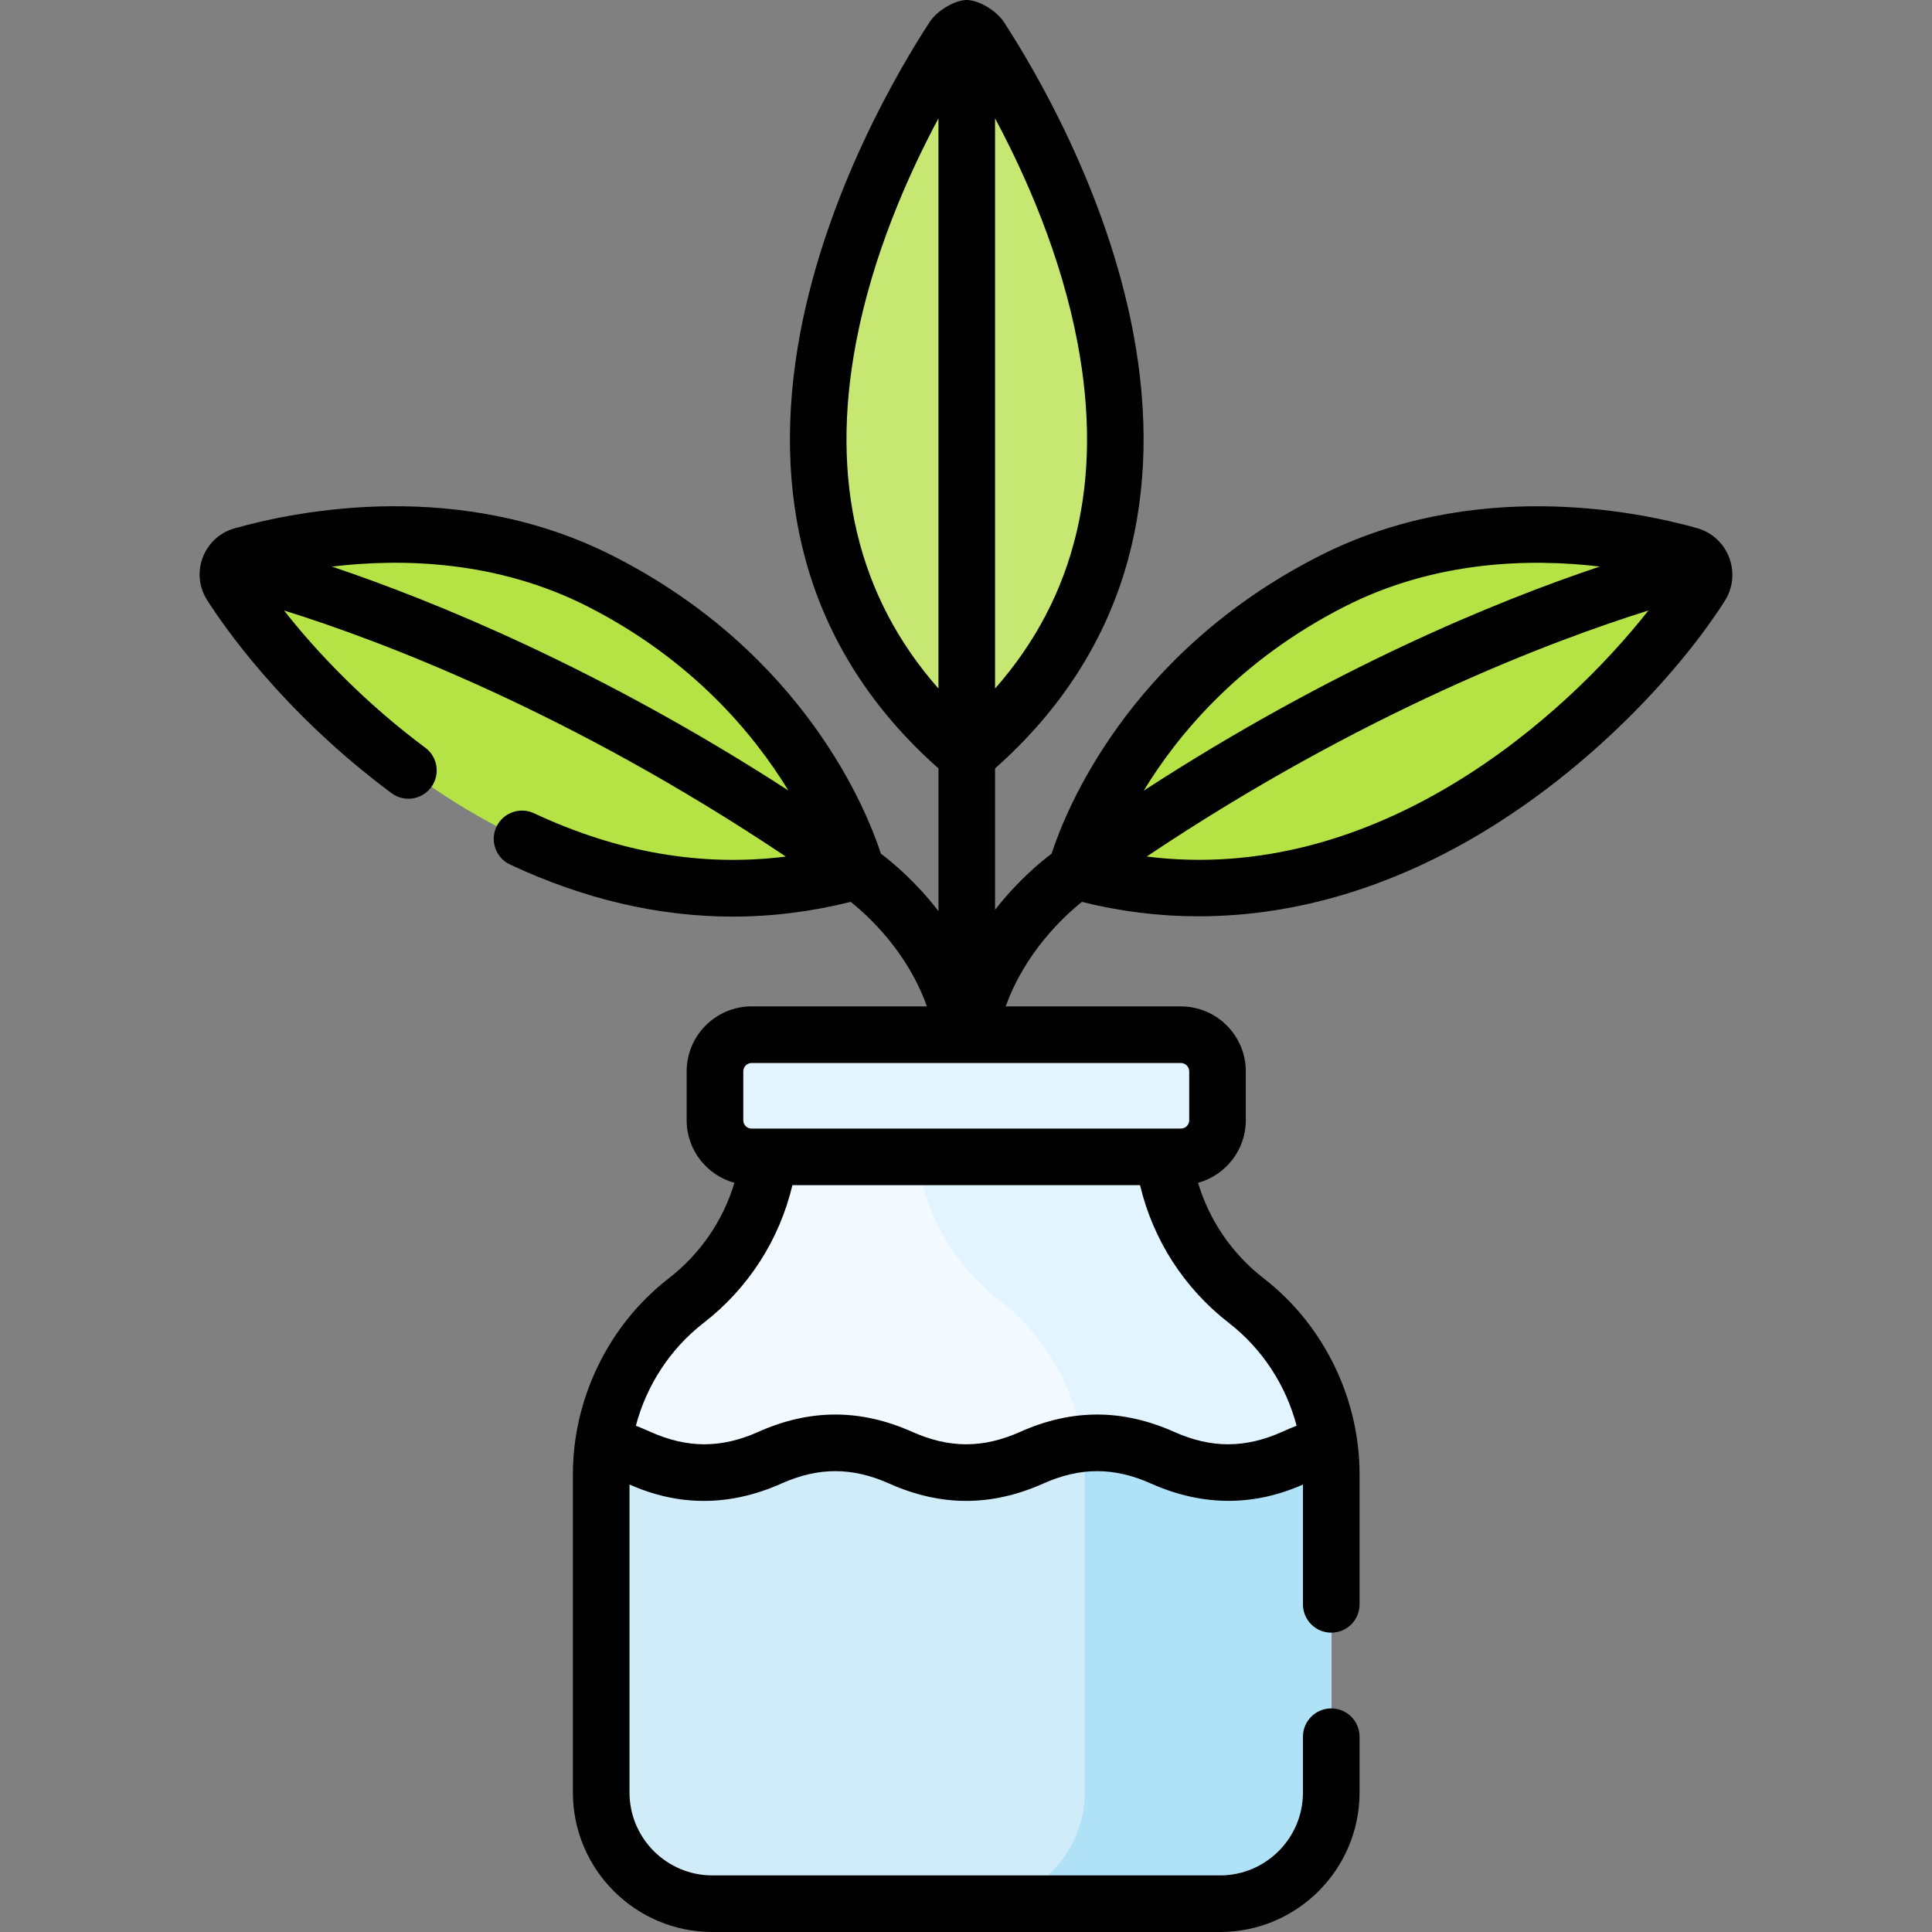 <svg id="Capa_1" enable-background="new 0 0 512 512" height="512" viewBox="0 0 512 512" width="512" xmlns="http://www.w3.org/2000/svg"><rect x="0" y="0" width="512" height="512" fill="#808080" stroke="none"/><g><g><g><g><g><g><path d="m307.801 298.79v-6.412h-103.475v6.412c0 17.957-8.306 34.904-22.499 45.905-14.193 11.001-22.499 27.948-22.499 45.905v84.437c0 16.272 13.191 29.463 29.463 29.463h134.544c16.272 0 29.463-13.191 29.463-29.463v-84.437c0-17.957-8.306-34.904-22.499-45.905-14.191-11.001-22.498-27.948-22.498-45.905z" fill="#f2f9ff"/></g><path d="m330.3 344.695c-14.193-11.001-22.499-27.948-22.499-45.905v-6.412h-65.333v6.412c0 17.957 8.306 34.904 22.499 45.905 14.193 11.001 22.499 27.948 22.499 45.905v84.437c0 16.272-13.191 29.464-29.463 29.464h65.333c16.272 0 29.463-13.191 29.463-29.464v-84.437c0-17.957-8.306-34.904-22.499-45.905z" fill="#e2f4ff"/><g><g><path d="m325.458 390.182c-17.351 0-17.351-7.744-34.702-7.744-17.349 0-17.349 7.744-34.697 7.744-17.349 0-17.349-7.744-34.698-7.744-17.348 0-17.348 7.744-34.697 7.744-14.232 0-16.794-5.209-26.832-7.081-.322 2.472-.504 4.974-.504 7.499v84.436c0 16.272 13.191 29.463 29.463 29.463h134.544c16.272 0 29.463-13.191 29.463-29.463v-84.436c0-2.526-.182-5.027-.504-7.499-10.039 1.872-12.602 7.081-26.836 7.081z" fill="#d1ecf9"/></g></g><path d="m352.799 475.036v-84.436c0-2.526-.182-5.027-.504-7.499-10.04 1.872-12.603 7.081-26.837 7.081-17.351 0-17.351-7.744-34.702-7.744-1.4 0-2.676.055-3.868.148.368 2.639.578 5.313.578 8.014v84.437c0 16.272-13.191 29.464-29.463 29.464h65.333c16.272-.001 29.463-13.192 29.463-29.465z" fill="#afe2f7"/></g></g></g><g><path d="m259.787 9.983c-1.688-2.59-5.485-2.59-7.173 0-15.666 24.04-73.935 124.882 3.459 190.134h.254c77.395-65.252 19.127-166.093 3.46-190.134z" fill="#c6e873"/><g><g><path d="m450.748 155.25c-19.766 30.972-85.075 98.142-165.622 75.591 0 0 12.542-48.549 67.684-76.709 38.356-19.588 79.243-11.346 94.866-6.967 3.484.977 5.018 5.035 3.072 8.085z" fill="#b5e245"/></g><g><path d="m61.225 155.007c19.579 30.862 85.019 98.443 165.776 75.834 0 0-12.542-48.549-67.684-76.709-38.586-19.705-79.734-11.246-95.145-6.888-3.342.945-4.808 4.831-2.947 7.763z" fill="#b5e245"/></g></g></g><path d="m312.942 306.588h-113.757c-5.362 0-9.71-4.347-9.71-9.71v-12.963c0-5.362 4.347-9.71 9.71-9.71h113.757c5.362 0 9.71 4.347 9.71 9.71v12.963c0 5.363-4.347 9.71-9.71 9.71z" fill="#e2f4ff"/></g><path d="m449.7 139.944c-16.617-4.658-59.653-13.248-100.301 7.509-50.568 25.824-67.099 67.644-70.718 78.779-3.218 2.427-9.186 7.427-14.981 14.875v-37.469c17.627-15.611 29.491-34.232 35.258-55.406 4.972-18.254 5.432-38.449 1.367-60.024-7.115-37.773-26.325-70.152-34.253-82.319-2.131-3.269-6.909-5.889-9.871-5.889-2.956 0-7.737 2.616-9.87 5.889-7.929 12.167-27.14 44.546-34.254 82.319-4.064 21.575-3.604 41.771 1.367 60.024 5.767 21.174 17.632 39.794 35.258 55.405v37.82c-5.88-7.645-11.987-12.762-15.256-15.226-3.62-11.135-20.15-52.954-70.718-78.778-40.803-20.837-83.943-12.134-100.598-7.426-8.055 2.278-11.845 11.737-7.239 18.997 4.186 6.599 20.081 29.788 48.871 51.168 3.325 2.47 8.023 1.775 10.493-1.55 2.469-3.325 1.775-8.023-1.55-10.493-15.748-11.694-28.611-25.124-37.438-36.371 25.666 8.013 75.663 26.832 132.986 65.219-22.099 2.784-44.47-1.046-66.722-11.474-3.752-1.759-8.216-.143-9.974 3.608-1.757 3.751-.142 8.216 3.609 9.974 19.621 9.195 39.376 13.802 59.053 13.802 10.439 0 20.858-1.308 31.219-3.905 4.767 3.794 15.092 13.294 20.197 27.702h-46.451c-9.489 0-17.209 7.721-17.209 17.21v12.964c0 7.911 5.373 14.574 12.656 16.578-3.006 10.002-9.01 18.808-17.399 25.311-16.38 12.697-25.404 32.43-25.404 51.832v84.437c0 20.382 16.582 36.964 36.963 36.964h134.543c20.382 0 36.964-16.582 36.964-36.964v-14.794c0-4.143-3.357-7.5-7.5-7.5s-7.5 3.357-7.5 7.5v14.794c0 12.111-9.853 21.964-21.964 21.964h-134.542c-12.111 0-21.963-9.853-21.963-21.964v-81.621c12.777 5.679 26.261 5.981 40.24-.256 9.824-4.386 18.757-4.388 28.584 0 13.711 6.12 27.074 6.129 40.812 0 9.824-4.386 18.756-4.388 28.586 0 13.971 6.235 27.567 5.892 40.249.255v31.76c0 4.143 3.357 7.5 7.5 7.5s7.5-3.357 7.5-7.5v-34.574c0-19.385-9.009-39.124-25.404-51.832-8.389-6.503-14.393-15.309-17.4-25.31 7.284-2.003 12.657-8.667 12.657-16.578v-12.964c0-9.489-7.72-17.21-17.209-17.21h-46.417c5.125-14.335 15.439-23.884 20.185-27.697 10.206 2.546 20.54 3.82 30.924 3.82 25.861 0 52.003-7.854 77.04-23.332 29.188-18.045 51.37-42.935 62.396-60.211 4.596-7.206 1.057-16.978-7.372-19.342zm-293.794 20.868c27.441 14.013 43.755 33.51 53.018 48.67-49.994-32.366-94.057-50.267-120.944-59.33 18.57-2.229 43.824-1.648 67.926 10.66zm129.679-69.828c6.876 36.503-.49 67.199-21.885 91.492v-151.109c8.026 14.975 17.48 36.234 21.885 59.617zm-58.768 0c4.404-23.383 13.858-44.642 21.884-59.617v151.108c-21.395-24.292-28.76-54.988-21.884-91.491zm98.888 259.639c8.838 6.851 15.092 16.528 17.908 27.204-1.39.54-2.657 1.101-3.854 1.634-9.829 4.384-18.763 4.389-28.597 0-13.566-6.055-26.95-6.187-40.812 0-9.824 4.386-18.757 4.388-28.585 0-13.566-6.055-26.948-6.188-40.811 0-9.824 4.386-18.757 4.387-28.591 0-1.196-.533-2.462-1.094-3.851-1.633 2.817-10.676 9.07-20.354 17.908-27.205 11.911-9.233 20.126-22.034 23.577-36.535h92.13c3.453 14.502 11.668 27.303 23.578 36.535zm-10.553-66.708v12.964c0 1.218-.991 2.209-2.209 2.209h-113.758c-1.218 0-2.209-.991-2.209-2.209v-12.964c0-1.219.991-2.21 2.209-2.21h113.758c1.217 0 2.209.991 2.209 2.21zm41.07-123.103c24.021-12.266 49.215-12.869 67.741-10.674-27.369 9.165-70.933 26.983-120.864 59.393 9.216-15.135 25.518-34.622 53.123-48.719zm-52.342 66.183c57.31-38.366 107.433-57.215 132.963-65.203-22.197 28.226-71.921 72.869-132.963 65.203z"/></g></svg>
